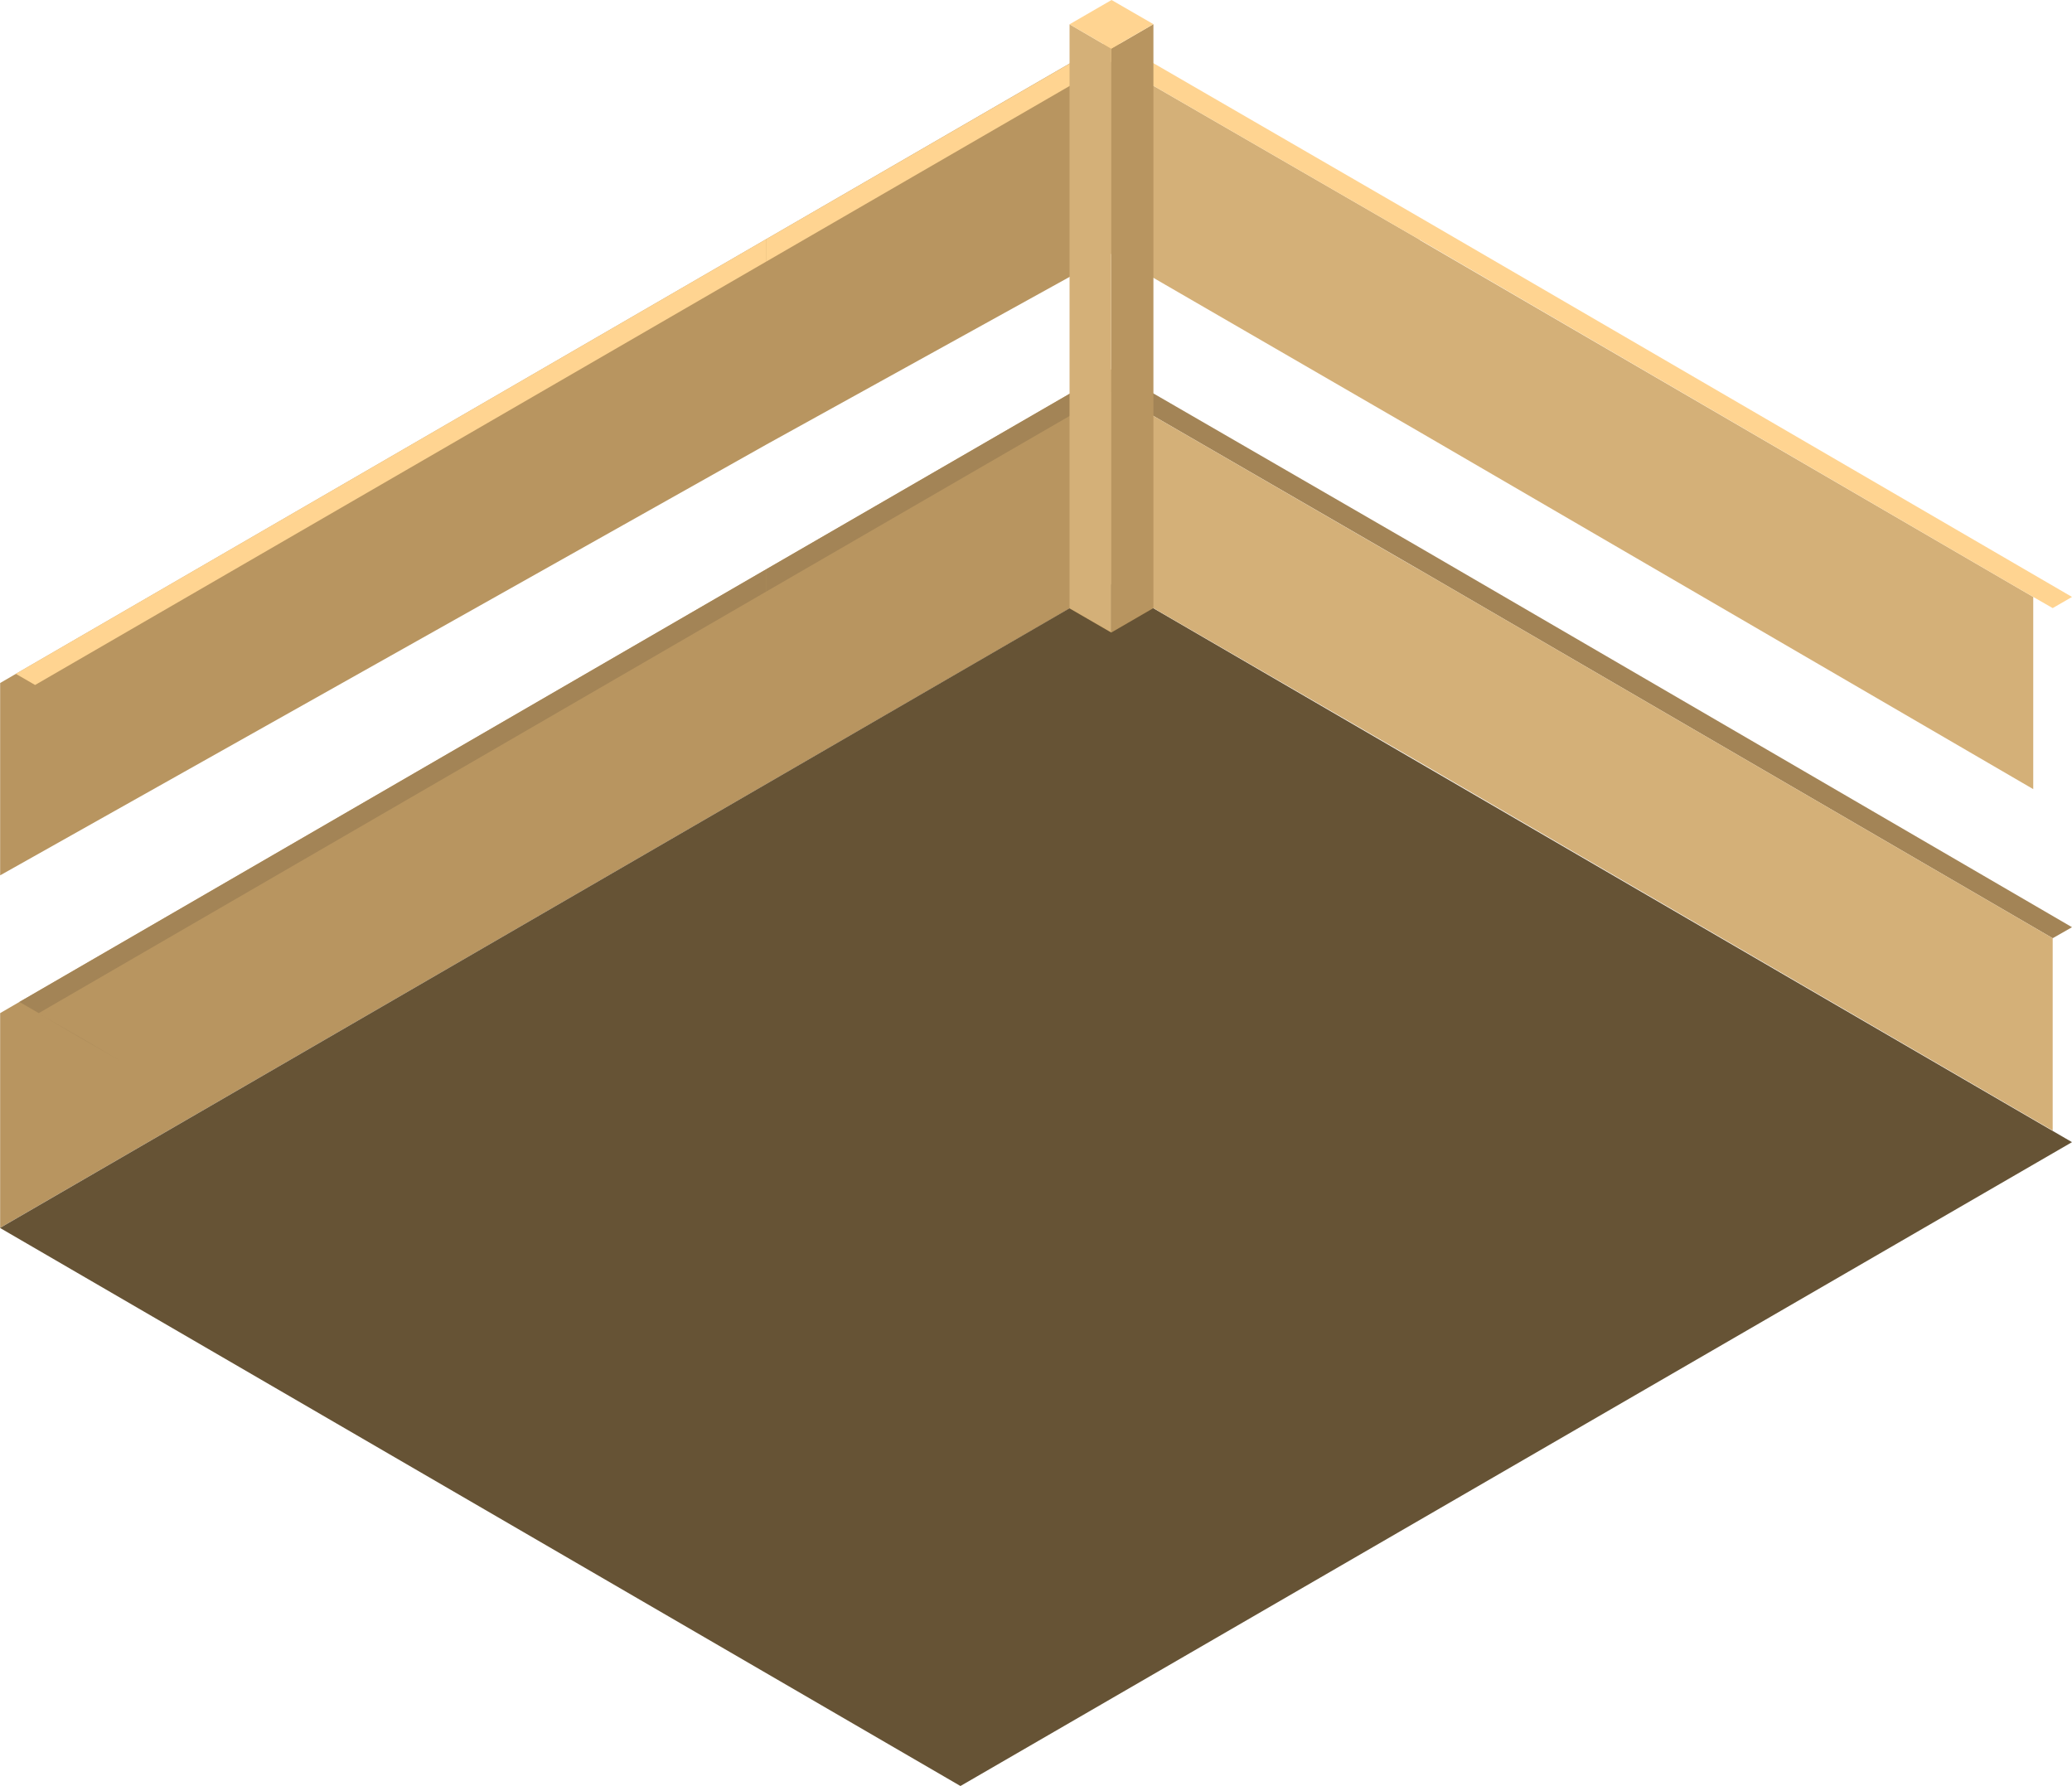 <svg width="529" height="456" viewBox="0 0 529 456" fill="none" xmlns="http://www.w3.org/2000/svg">
<path d="M283.789 94.317V149.125L283.717 149.162L273.101 155.331L195.694 200.145L0.036 313.477V258.669L5.002 255.783L195.694 145.301L273.101 100.523L278.895 97.168L283.717 94.317H283.789Z" fill="#B89560"/>
<path d="M529 291.612L283.789 149.089L0 313.513L245.211 456L529 291.612Z" fill="#665335"/>
<path d="M529 236.732L524.07 239.546L362.455 145.517L294.477 106.188L283.789 99.982L283.717 99.946L278.895 97.168L283.717 94.317H283.789L294.477 100.451L362.455 139.78L529 236.732Z" fill="#A38456"/>
<path d="M524.07 239.546V288.653L362.455 194.624L294.477 155.259L288.719 151.976V102.905L294.477 106.188L362.455 145.553V145.517L524.07 239.546Z" fill="#D4B078"/>
<path d="M4.966 255.819L195.694 145.301V151.002L9.896 258.669L4.966 255.819Z" fill="#A38456"/>
<path d="M283.789 99.982L283.717 100.054L273.101 106.188L195.694 151.002V145.301L273.101 100.524L278.895 97.168L283.717 99.946L283.789 99.982Z" fill="#A38456"/>
<path d="M283.789 9.995V64.767L283.717 64.803L273.101 70.684L195.694 113.477L0.036 223.49V174.383L5.002 171.496L195.694 61.014L273.101 16.201L281.702 11.185L283.789 9.995Z" fill="#B89560"/>
<path d="M519.104 152.409V201.48L362.455 110.302L294.477 70.937L283.789 64.767V15.732L294.477 21.902L362.455 61.195V61.267L519.104 152.409Z" fill="#D4B078"/>
<path d="M529 152.409L524.07 155.259L519.104 152.409L362.455 61.194L294.477 21.902L283.789 15.732L283.717 15.659L278.895 12.845L281.701 11.185L283.789 9.995L285.876 11.185L294.477 16.128L362.455 55.494L529 152.409Z" fill="#FFD491"/>
<path d="M4.03 172.037L195.694 61.014V66.751L8.961 174.888L4.03 172.037Z" fill="#FFD491"/>
<path d="M283.789 15.732L283.717 15.768L273.101 21.938L195.694 66.751V61.014L273.101 16.237L278.895 12.845L283.717 15.659L283.789 15.732Z" fill="#FFD491"/>
<path d="M283.717 161.501V12.412L294.477 6.17V155.259L283.717 161.501Z" fill="#B89560"/>
<path d="M283.717 161.501V12.412L273.065 6.206V155.332L283.717 161.501Z" fill="#D4B078"/>
<path d="M273.065 6.206L283.717 12.412L294.477 6.17L283.789 0L273.065 6.206Z" fill="#FFD491"/>
<path d="M31.308 271.19L20.548 264.984L9.896 258.778L20.548 264.911L31.308 271.19Z" fill="#A38456"/>
</svg>

